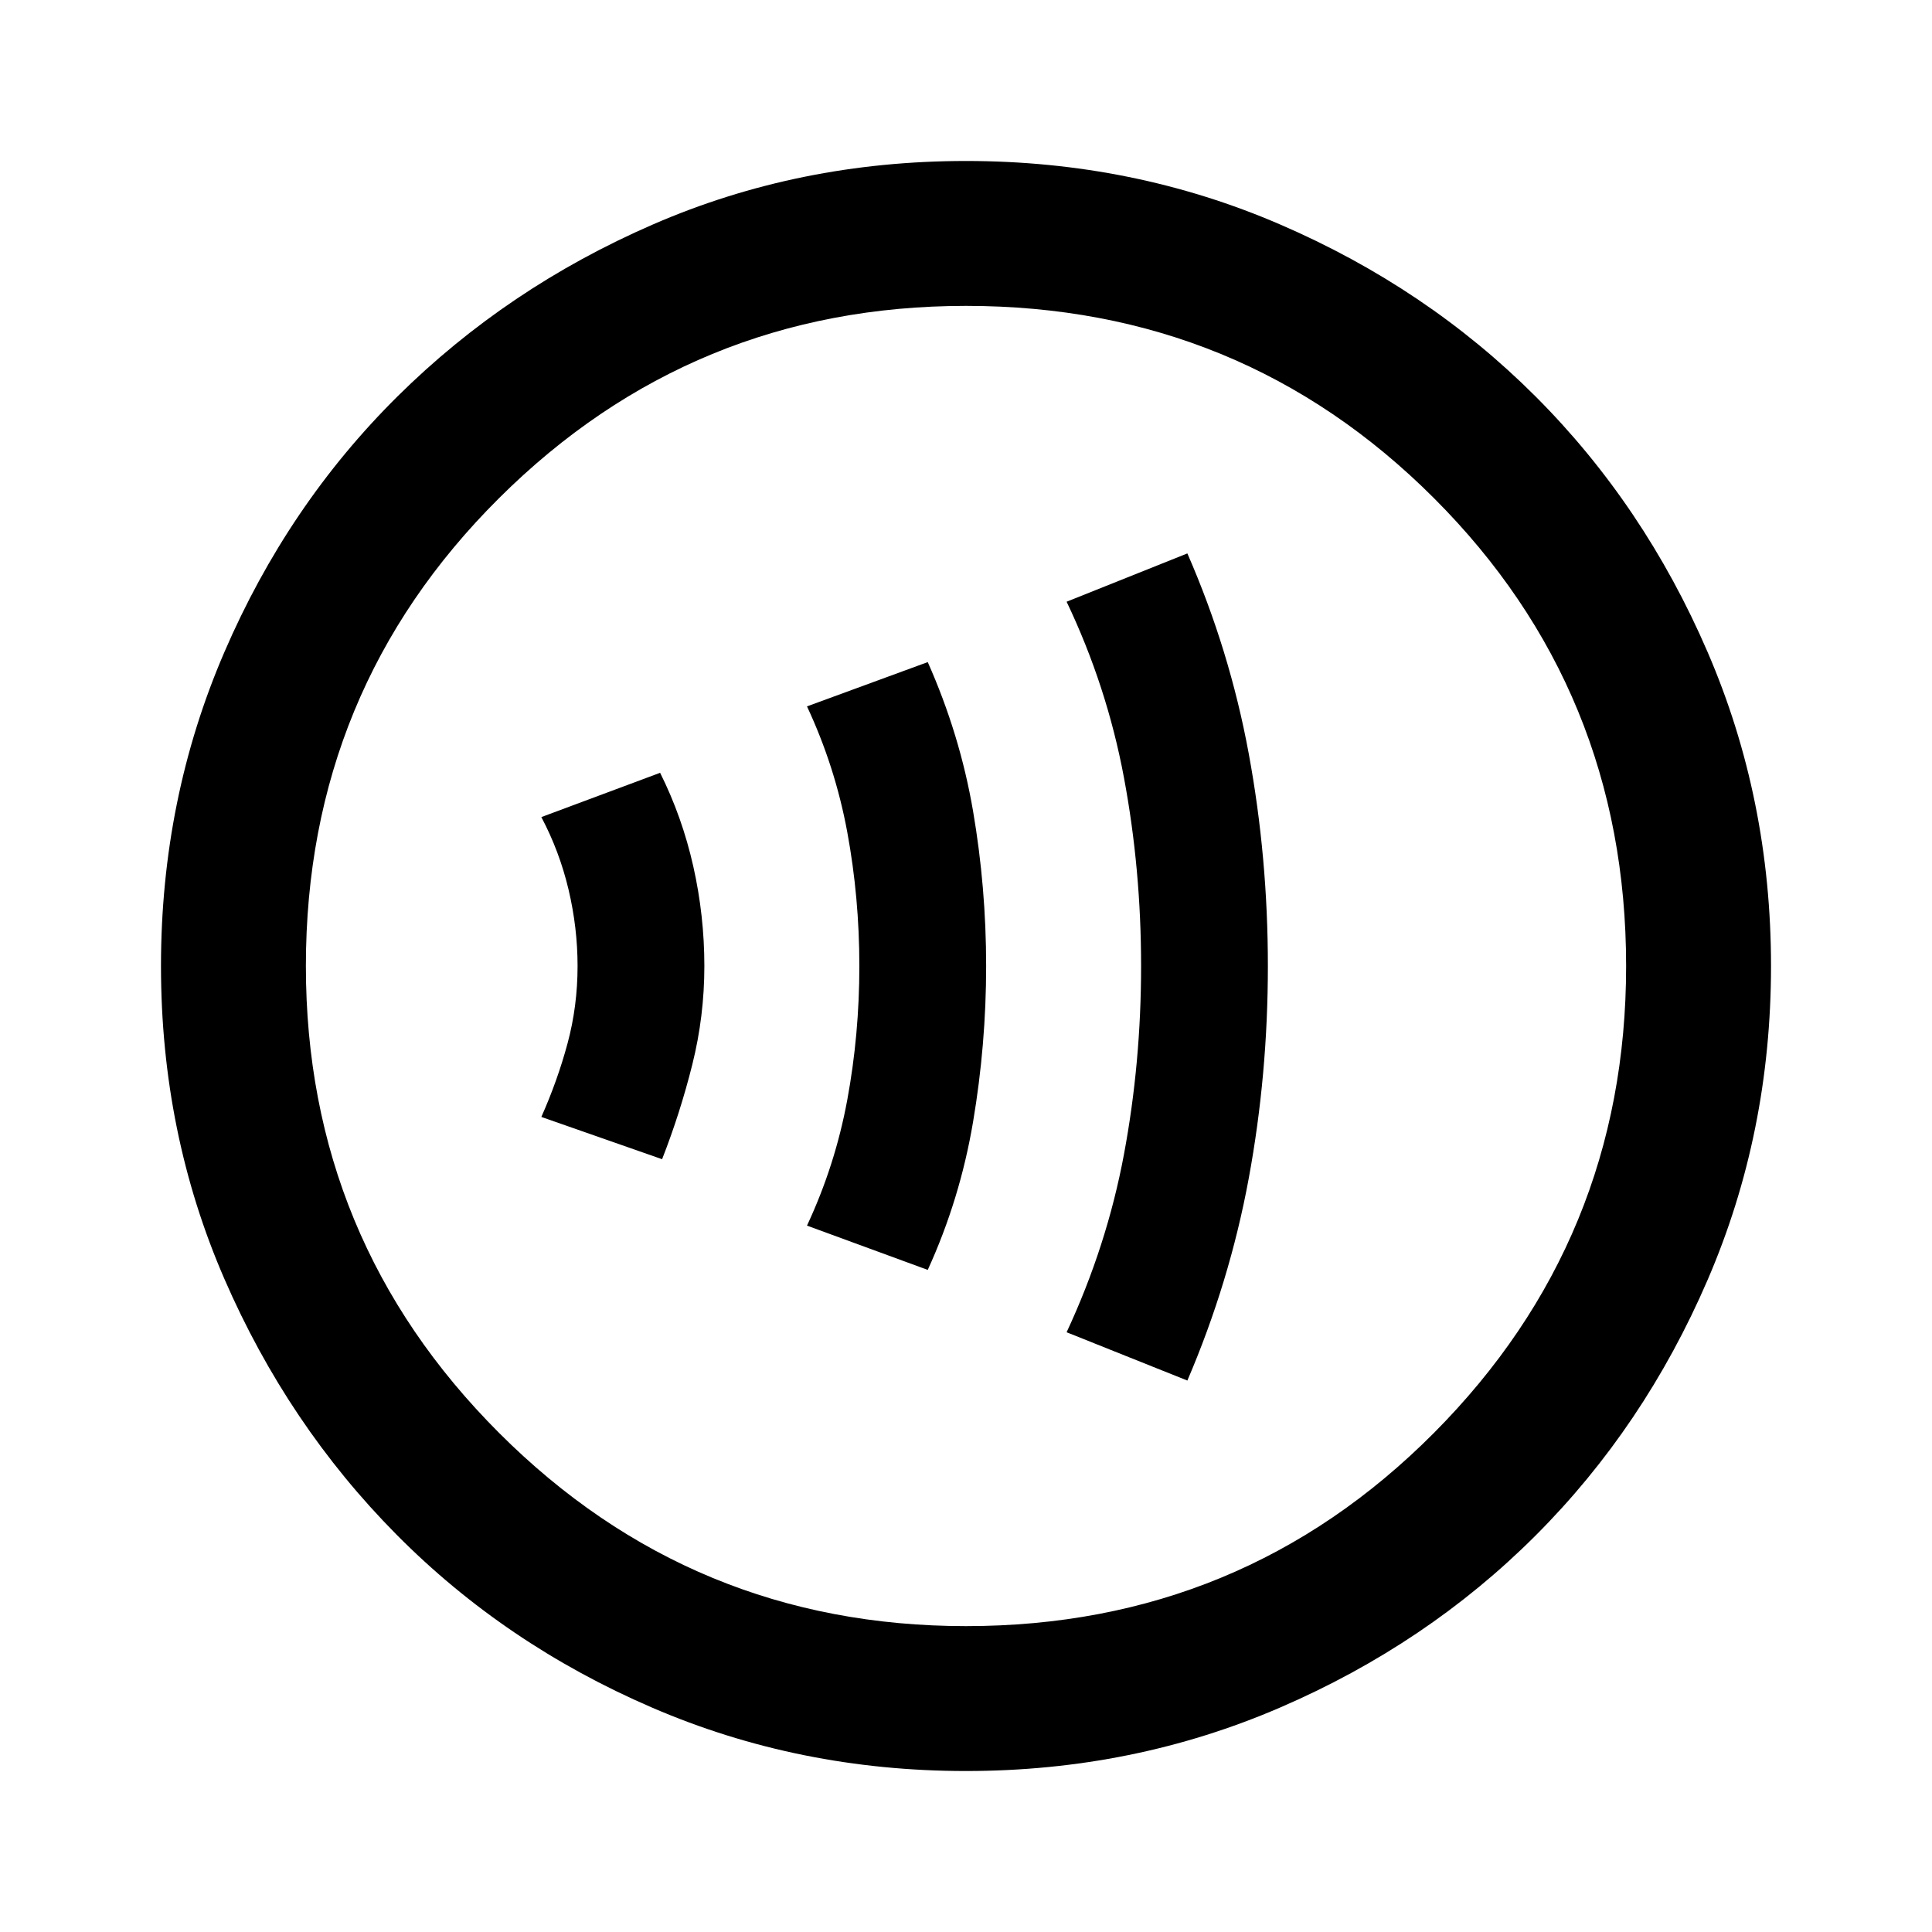 <svg xmlns="http://www.w3.org/2000/svg" height="40" width="40"><path d="M13.708 24q.375-.958.625-1.958t.25-2.042q0-1.042-.229-2.062-.229-1.021-.687-1.938l-2.459.917q.375.708.563 1.5.187.791.187 1.583 0 .833-.208 1.604-.208.771-.542 1.521Zm5.5 2.292q.667-1.459.938-3.063.271-1.604.271-3.229t-.271-3.208q-.271-1.584-.938-3.084l-2.5.917q.584 1.25.834 2.604t.25 2.771q0 1.417-.25 2.771-.25 1.354-.834 2.604Zm5.375 2.291q.875-2.041 1.271-4.187.396-2.146.396-4.396t-.396-4.396q-.396-2.146-1.271-4.146l-2.5 1q.834 1.75 1.188 3.646T23.625 20q0 2-.354 3.896t-1.188 3.687ZM20 36.667q-3.458 0-6.5-1.313-3.042-1.312-5.292-3.583t-3.562-5.292Q3.333 23.458 3.333 20t1.313-6.5q1.312-3.042 3.583-5.292t5.292-3.562Q16.542 3.333 20 3.333t6.5 1.313q3.042 1.312 5.292 3.562t3.562 5.292q1.313 3.042 1.313 6.5t-1.313 6.5q-1.312 3.042-3.562 5.292T26.5 35.354q-3.042 1.313-6.5 1.313Zm0-3q5.708 0 9.688-4 3.979-4 3.979-9.667 0-5.708-3.979-9.687-3.98-3.98-9.688-3.98-5.667 0-9.667 3.98-4 3.979-4 9.687 0 5.667 4 9.667t9.667 4ZM20 20Z"/></svg>